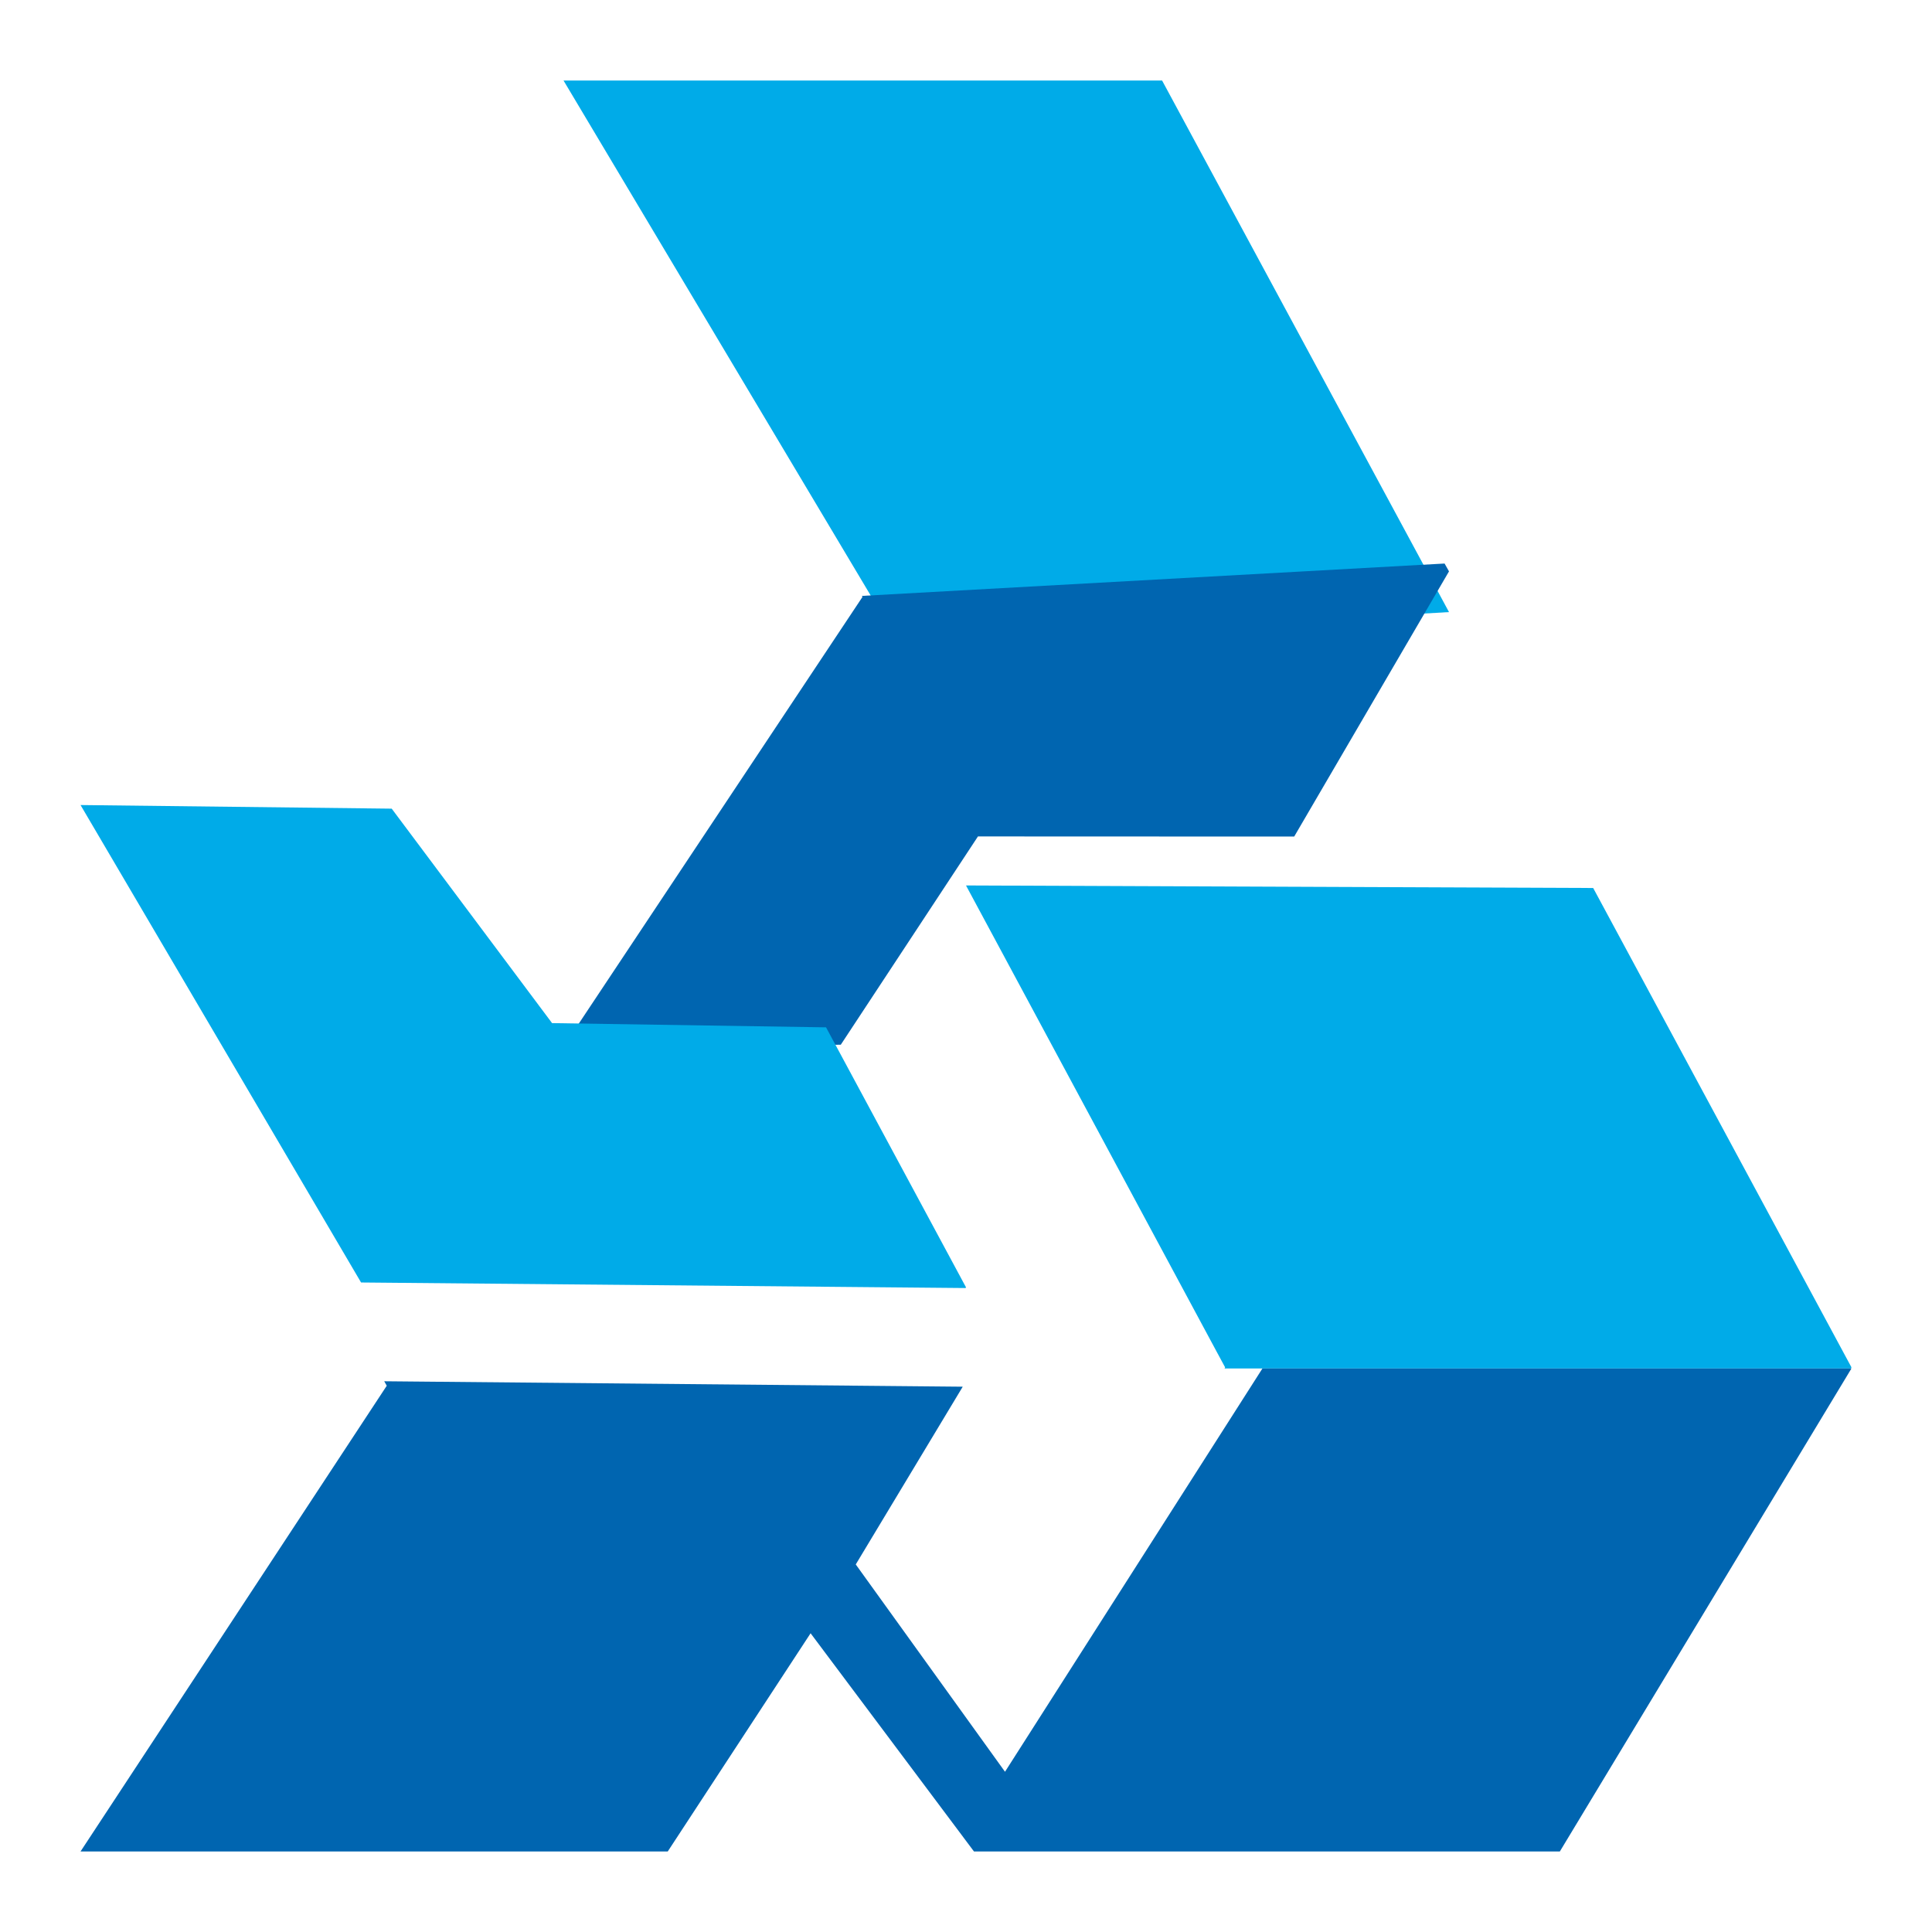 <svg viewBox="0 0 16 16" fill="none" xmlns="http://www.w3.org/2000/svg">
<path fill-rule="evenodd" clip-rule="evenodd" d="M4.667 0.667L7.45 5.333L12 5.069L9.624 0.667H4.667Z" fill="#00ABE8"/>
<path fill-rule="evenodd" clip-rule="evenodd" d="M7.143 4.943L4.667 8.667L6.963 8.652L8.099 6.927L10.718 6.928L12 4.732L11.964 4.668L11.963 4.667L7.138 4.935L7.142 4.942L7.143 4.943Z" fill="#0065B0"/>
<path fill-rule="evenodd" clip-rule="evenodd" d="M10.072 11.187L10.146 11.324L10.141 11.333H15.328L15.333 11.324L15.331 11.32L13.194 7.354L8 7.333L10.072 11.187Z" fill="#00ABE8"/>
<path fill-rule="evenodd" clip-rule="evenodd" d="M2.989 10.619L2.99 10.621L7.997 10.667V10.666L8 10.661L6.841 8.508L4.572 8.473L3.244 6.697L0.667 6.667L2.989 10.619Z" fill="#00ABE8"/>
<path fill-rule="evenodd" clip-rule="evenodd" d="M10.455 11.333L8.323 14.673L7.087 12.956L7.973 11.484L3.182 11.439L3.203 11.476L0.667 15.333H5.53L6.713 13.526L8.066 15.333H12.918L15.333 11.333H10.455Z" fill="#0065B0"/>
</svg>
